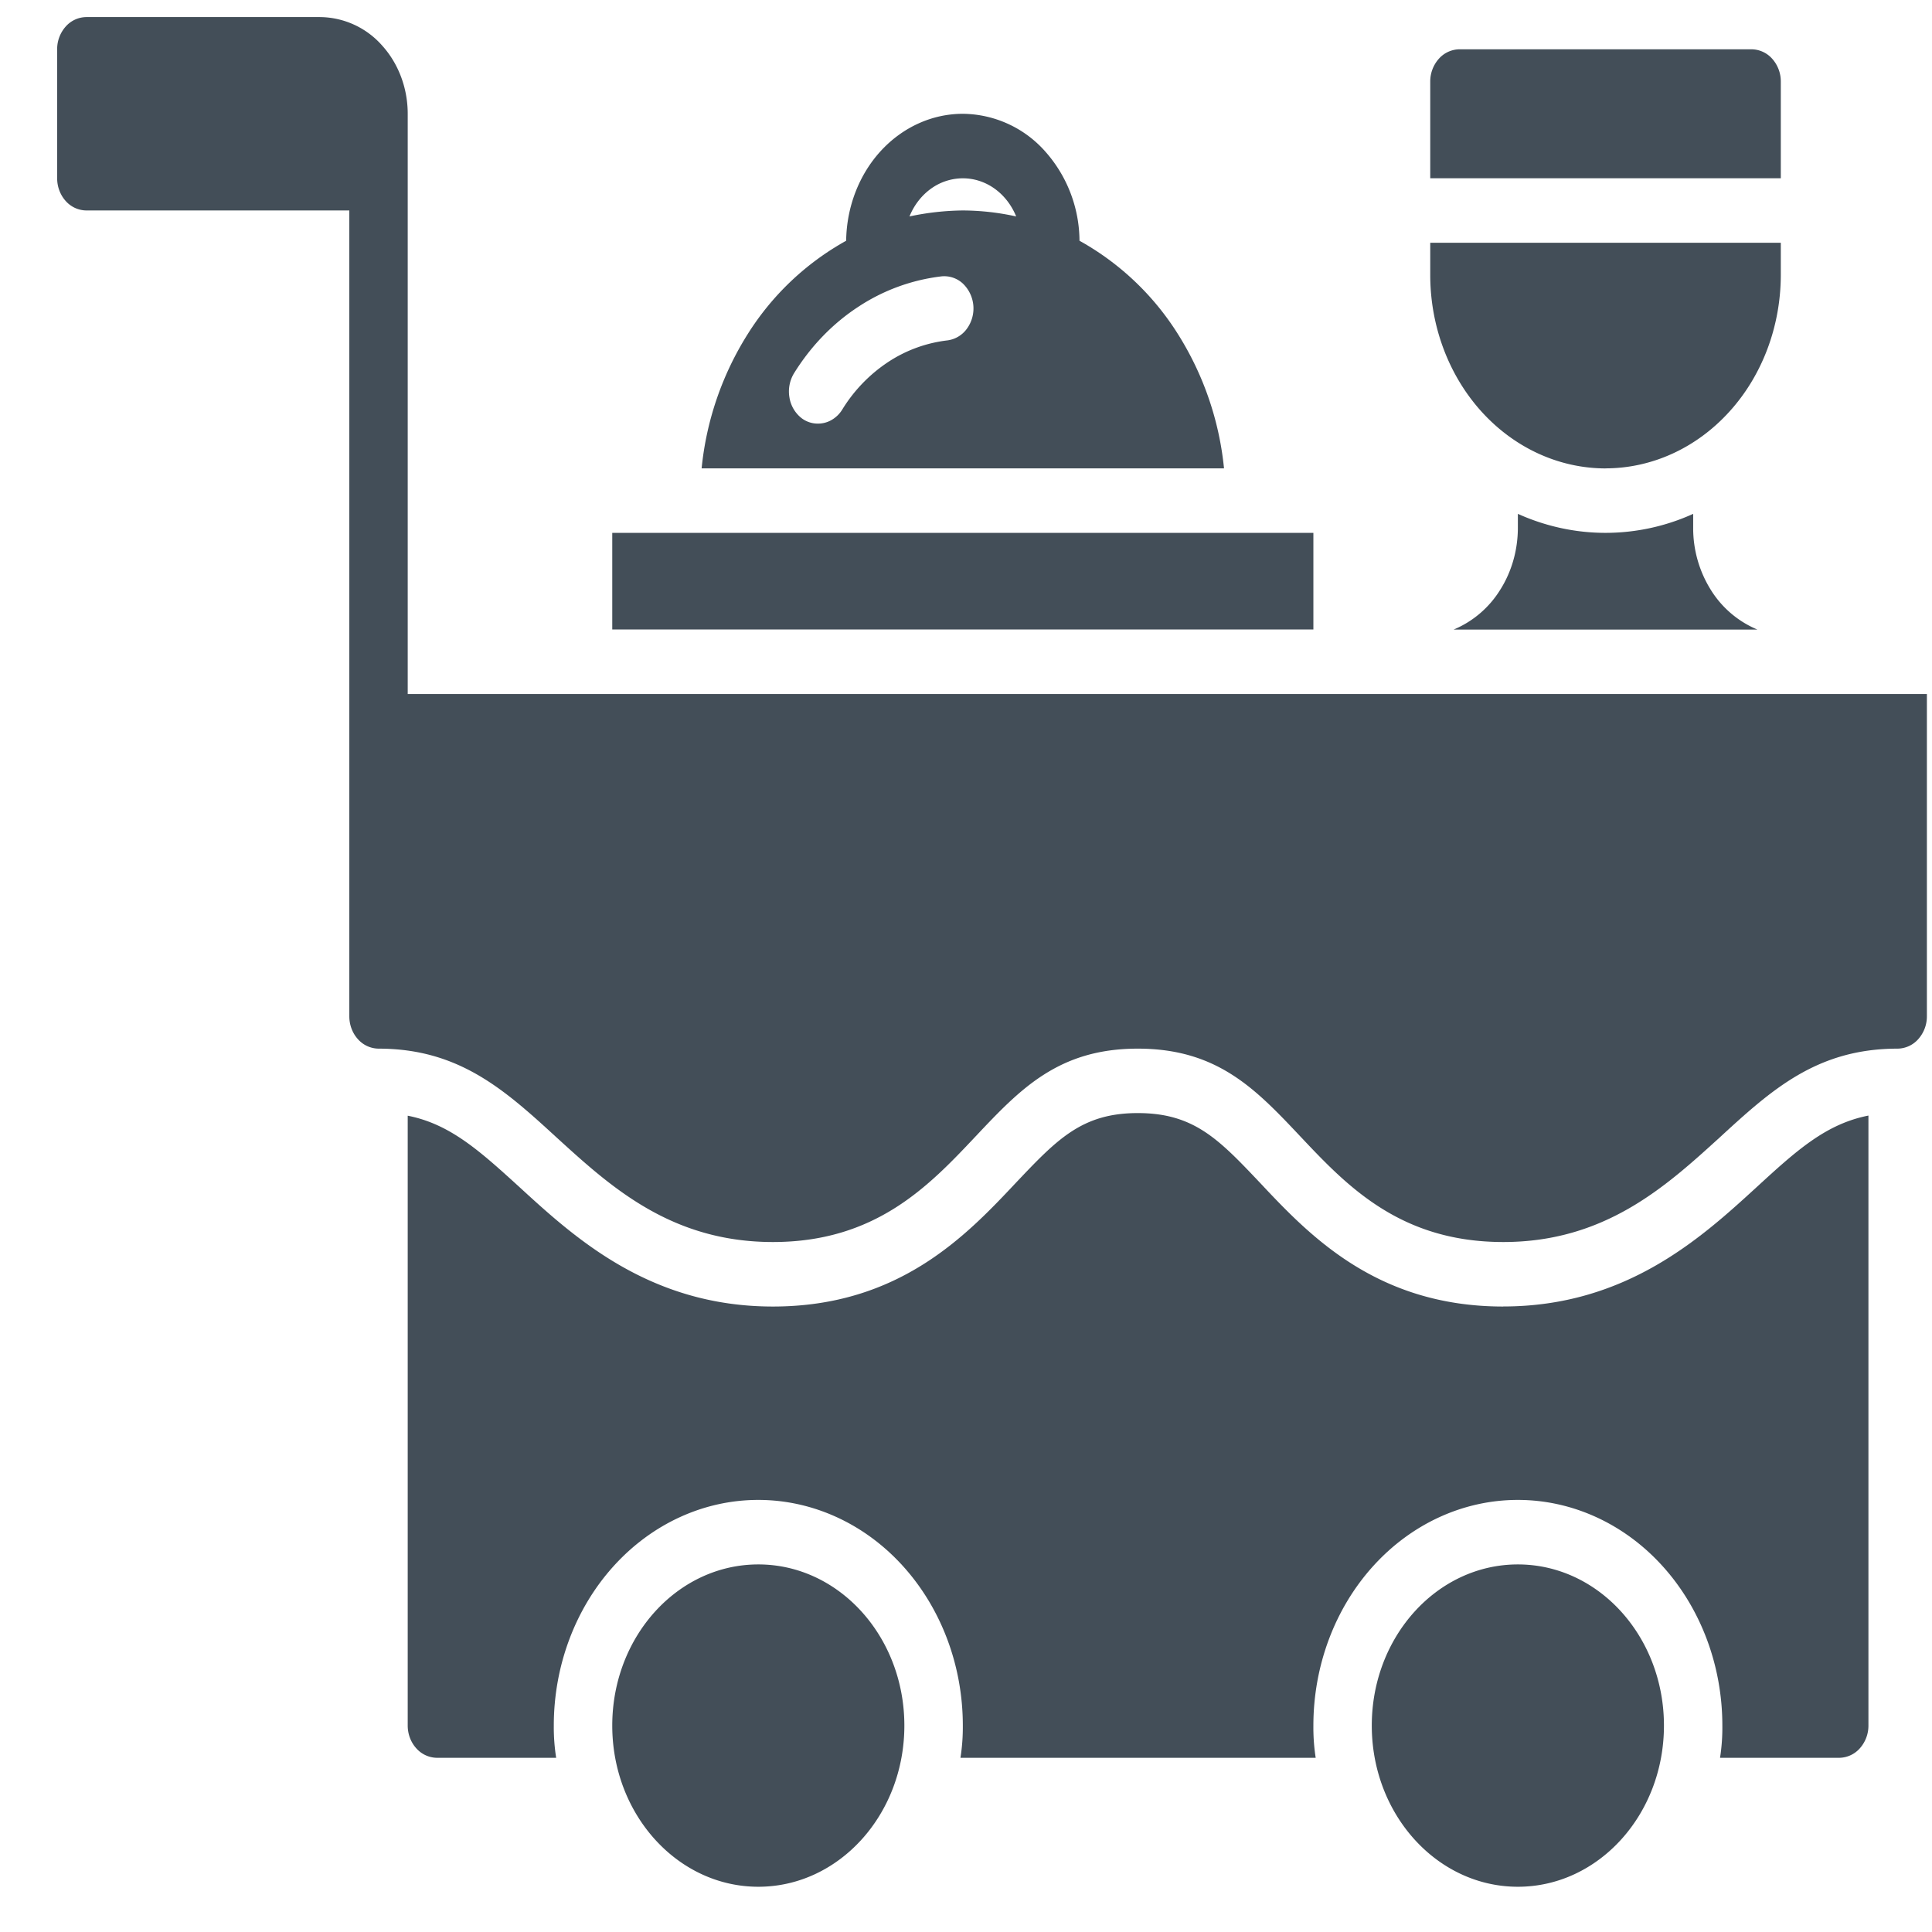 <svg width="31" height="31" fill="none" xmlns="http://www.w3.org/2000/svg"><path d="M9.824 8.55h11.25V10.1H9.824V8.55ZM17.321 3.863a2.174 2.174 0 0 0-.558-1.442 1.786 1.786 0 0 0-1.314-.595c-.492 0-.964.214-1.315.595-.35.381-.55.9-.557 1.442a4.37 4.37 0 0 0-1.581 1.5 4.956 4.956 0 0 0-.738 2.152h8.382a4.96 4.96 0 0 0-.738-2.152 4.37 4.37 0 0 0-1.581-1.5Zm-2.728-.39c.074-.182.194-.337.346-.446a.875.875 0 0 1 .51-.166c.181 0 .358.057.51.166.152.109.272.264.346.446a4.033 4.033 0 0 0-.856-.096 4.27 4.27 0 0 0-.856.096Zm.607 1.989a2.19 2.19 0 0 0-.954.35 2.45 2.45 0 0 0-.733.762.486.486 0 0 1-.167.163.433.433 0 0 1-.217.06.428.428 0 0 1-.268-.088.528.528 0 0 1-.194-.332.564.564 0 0 1 .073-.387c.269-.434.62-.798 1.03-1.066a3.08 3.08 0 0 1 1.34-.49.44.44 0 0 1 .341.117.554.554 0 0 1 .063.724.458.458 0 0 1-.314.187Z" fill="#434E58"/><path d="M6.542 11.136v-9.31c0-.412-.148-.806-.412-1.097a1.344 1.344 0 0 0-.994-.455h-3.75a.448.448 0 0 0-.331.151.546.546 0 0 0-.138.366v2.07c0 .136.05.268.138.365a.448.448 0 0 0 .331.151h4.219v12.931c0 .137.05.269.138.366a.449.449 0 0 0 .33.152c1.294 0 2.026.662 2.865 1.432.858.781 1.828 1.671 3.464 1.671 1.65 0 2.503-.9 3.253-1.696.713-.756 1.327-1.407 2.601-1.407 1.28 0 1.894.651 2.607 1.407.75.796 1.603 1.696 3.258 1.696 1.63 0 2.606-.89 3.464-1.67.839-.771 1.565-1.433 2.864-1.433a.449.449 0 0 0 .33-.152.547.547 0 0 0 .139-.366v-5.172H6.541Z" fill="#434E58"/><path d="M24.12 20.964c-2.034 0-3.117-1.149-3.904-1.987-.661-.698-1.06-1.117-1.96-1.117-.895 0-1.293.42-1.954 1.117-.788.838-1.87 1.987-3.9 1.987-1.974 0-3.178-1.102-4.06-1.91-.646-.589-1.12-1.018-1.8-1.152v9.786c0 .137.05.268.138.365a.45.45 0 0 0 .331.152h1.913a3.16 3.16 0 0 1-.038-.517c0-.96.346-1.881.961-2.56.616-.68 1.45-1.061 2.32-1.061.87 0 1.705.381 2.32 1.06.616.68.962 1.6.962 2.56a3.15 3.15 0 0 1-.038.518h5.7a3.16 3.16 0 0 1-.037-.517c0-.96.345-1.881.96-2.56.616-.68 1.45-1.061 2.321-1.061.87 0 1.705.381 2.32 1.06.616.68.961 1.6.961 2.56a3.15 3.15 0 0 1-.037.518h1.912a.45.45 0 0 0 .331-.152.547.547 0 0 0 .138-.365V17.9c-.684.135-1.153.56-1.8 1.154-.881.807-2.09 1.909-4.06 1.909Z" fill="#434E58"/><path d="M12.168 30.274c1.294 0 2.343-1.158 2.343-2.586 0-1.429-1.05-2.586-2.343-2.586-1.295 0-2.344 1.157-2.344 2.586 0 1.428 1.05 2.586 2.344 2.586ZM24.355 30.274c1.294 0 2.344-1.158 2.344-2.586 0-1.429-1.05-2.586-2.344-2.586-1.294 0-2.344 1.157-2.344 2.586 0 1.428 1.05 2.586 2.344 2.586ZM28.574 1.308a.546.546 0 0 0-.138-.365.449.449 0 0 0-.331-.152h-4.688a.45.45 0 0 0-.33.152.547.547 0 0 0-.138.366V2.86h5.625V1.31ZM25.761 7.515c.746 0 1.461-.328 1.988-.91.528-.581.824-1.37.825-2.193v-.517h-5.625v.517c0 .823.297 1.612.824 2.194.527.581 1.242.909 1.988.91ZM25.761 8.55c-.482 0-.96-.104-1.406-.305v.222c0 .356-.098.704-.283.996a1.607 1.607 0 0 1-.748.639h4.875a1.608 1.608 0 0 1-.749-.639 1.867 1.867 0 0 1-.282-.996v-.222a3.405 3.405 0 0 1-1.407.305Z" fill="#434E58"/></svg>